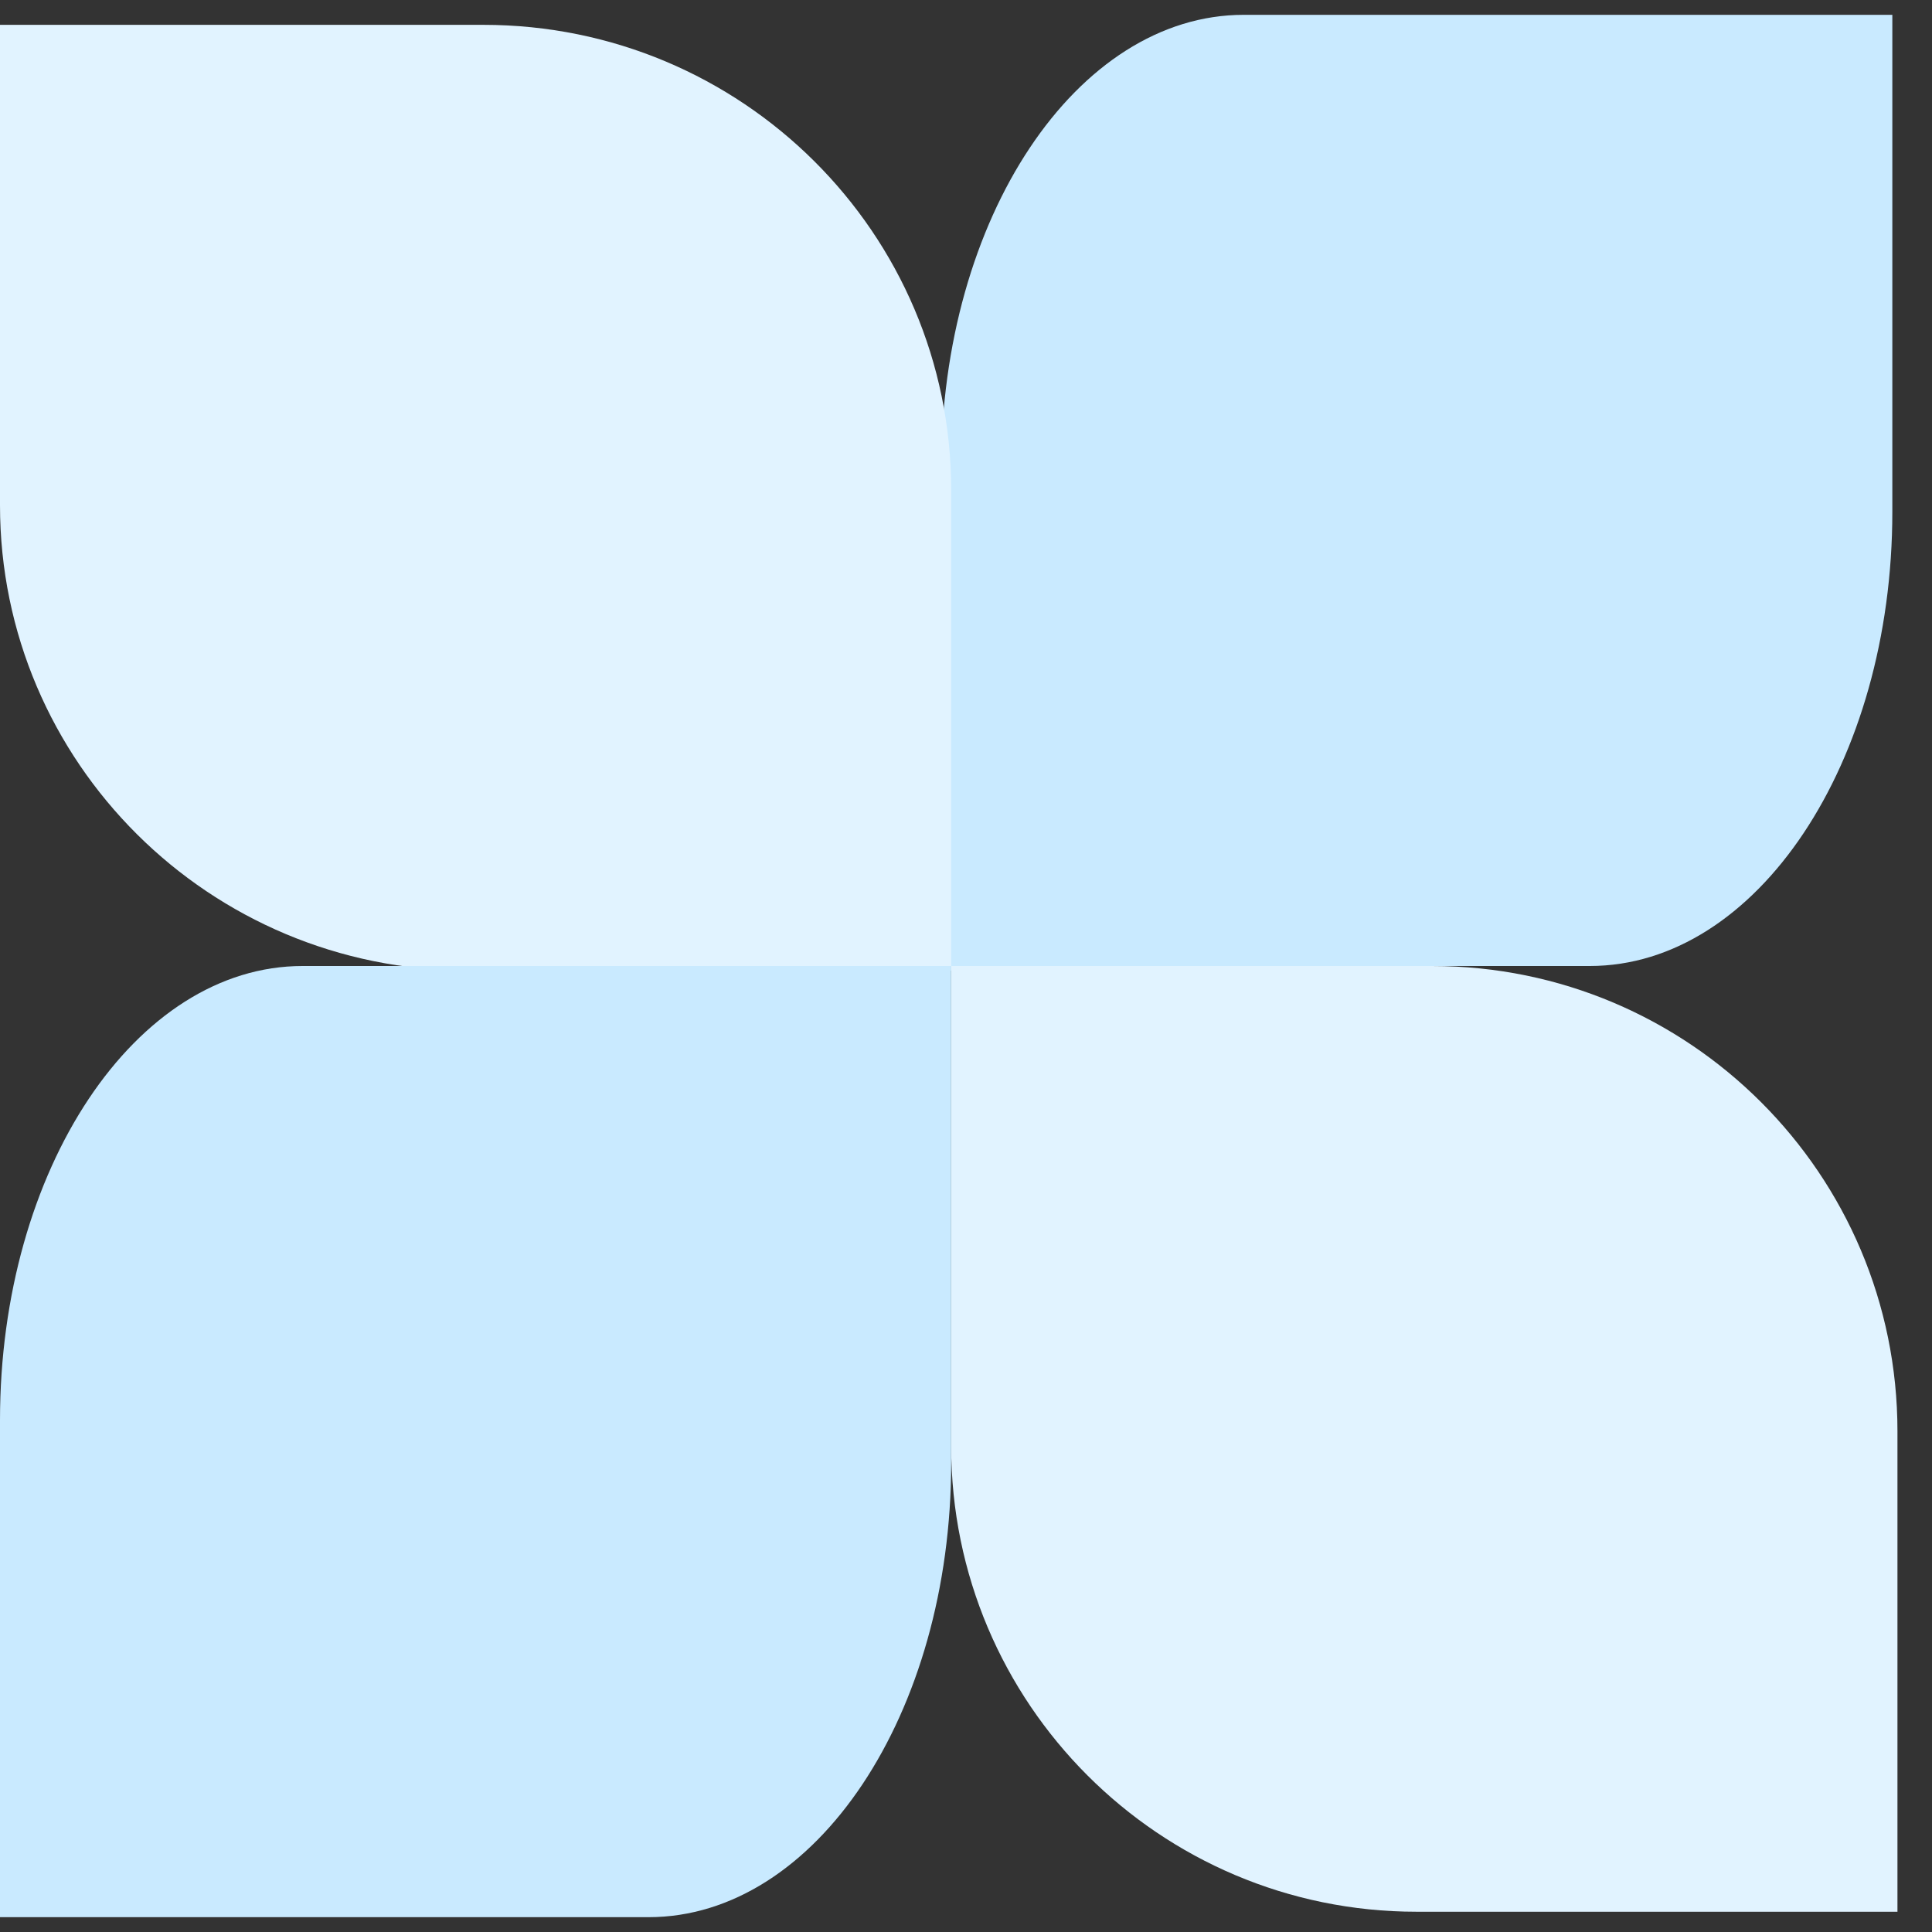 <svg width="49" height="49" viewBox="0 0 49 49" fill="none" xmlns="http://www.w3.org/2000/svg">
<rect x="0" y="0" width="49" height="49" fill="#333333" stroke="none"/>
<path d="M36.322 24.5H24.124V36.684C24.124 43.2 29.407 48.486 35.926 48.486H48.124V36.302C48.124 29.783 42.841 24.5 36.322 24.5Z" fill="#E1F3FF"/>
<path d="M23.87 11.895V24.5H40.319C44.558 24.5 47.994 19.343 47.994 12.981V0.376H31.545C27.306 0.376 23.87 5.533 23.87 11.895Z" fill="#C9EAFF"/>
<path d="M12.261 0.63H2.61746e-06V12.815C2.61746e-06 19.33 5.31 24.616 11.863 24.616H24.124V12.432C24.124 5.913 18.814 0.63 12.261 0.63Z" fill="#E1F3FF"/>
<path d="M0 36.019V48.624H16.449C20.688 48.624 24.124 43.468 24.124 37.105L24.124 24.5H7.675C3.436 24.5 0 29.657 0 36.019Z" fill="#C9EAFF"/>
</svg>
